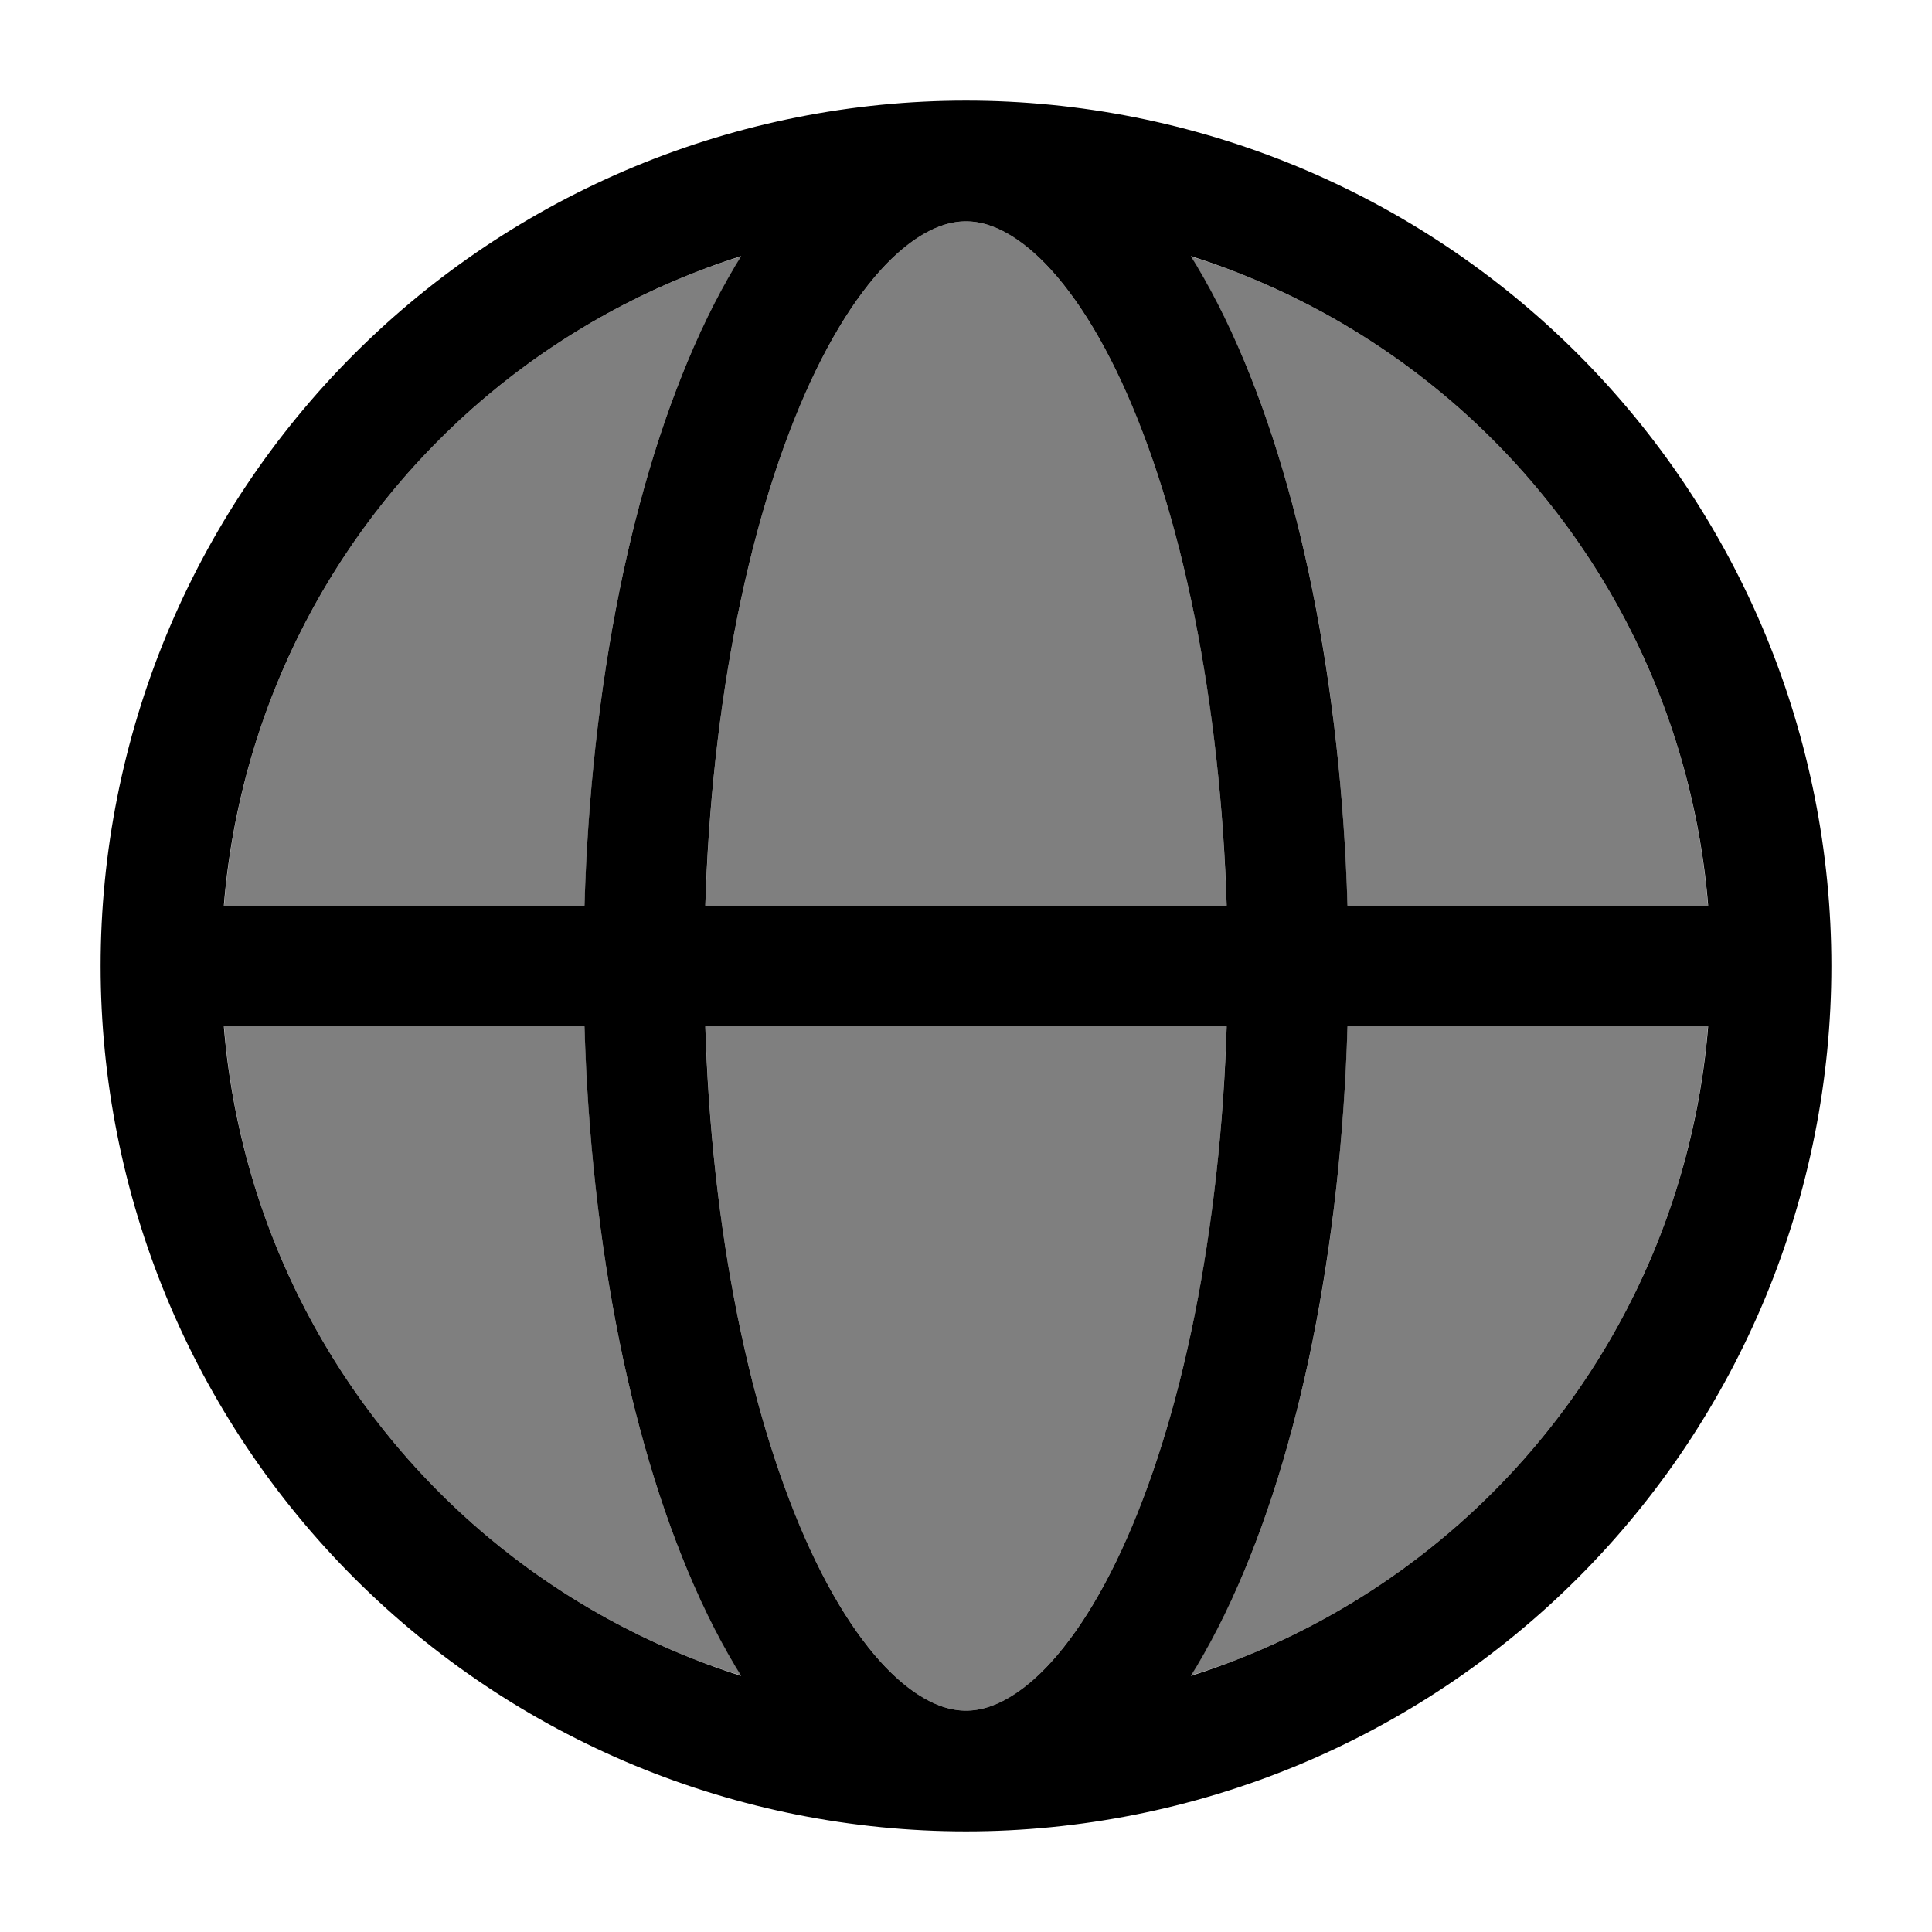 <svg width="24" height="24" viewBox="0 0 24 24" fill="none" xmlns="http://www.w3.org/2000/svg">
<g opacity="0.5">
<path d="M2.783 12.75C2.861 13.708 3.085 14.649 3.454 15.54C3.919 16.662 4.6 17.682 5.459 18.541C6.318 19.4 7.338 20.081 8.46 20.546C8.705 20.647 8.955 20.736 9.207 20.815C8.936 20.381 8.691 19.889 8.476 19.35C8.08 18.361 7.772 17.204 7.564 15.949C7.395 14.926 7.294 13.846 7.262 12.75H2.783Z" fill="black"/>
<path fill-rule="evenodd" clip-rule="evenodd" d="M8.763 12.75C8.794 13.767 8.888 14.764 9.044 15.704C9.238 16.876 9.521 17.924 9.868 18.793C10.218 19.667 10.614 20.308 11.009 20.718C11.401 21.124 11.739 21.25 12 21.25C12.261 21.25 12.599 21.124 12.991 20.718C13.386 20.308 13.782 19.667 14.132 18.793C14.479 17.924 14.762 16.876 14.956 15.704C15.112 14.764 15.206 13.767 15.237 12.75H8.763ZM16.738 12.75C16.706 13.846 16.605 14.926 16.436 15.949C16.228 17.204 15.92 18.361 15.524 19.35C15.309 19.889 15.063 20.381 14.792 20.815C15.044 20.735 15.295 20.648 15.54 20.546C16.662 20.081 17.682 19.4 18.541 18.541C19.4 17.682 20.081 16.662 20.546 15.54C20.915 14.649 21.139 13.708 21.217 12.75H16.738ZM14.792 3.184C15.063 3.618 15.309 4.111 15.524 4.65C15.92 5.639 16.228 6.796 16.436 8.051C16.605 9.074 16.706 10.154 16.738 11.25H21.217C21.139 10.292 20.915 9.351 20.546 8.46C20.081 7.338 19.4 6.318 18.541 5.459C17.682 4.6 16.662 3.919 15.54 3.454C15.295 3.352 15.044 3.264 14.792 3.184ZM12 2.75C11.739 2.75 11.401 2.876 11.009 3.282C10.614 3.692 10.218 4.333 9.868 5.207C9.521 6.075 9.238 7.124 9.044 8.296C8.888 9.236 8.794 10.233 8.763 11.25H15.237C15.206 10.233 15.112 9.236 14.956 8.296C14.762 7.124 14.479 6.075 14.132 5.207C13.782 4.333 13.386 3.692 12.991 3.282C12.599 2.876 12.261 2.75 12 2.75ZM9.207 3.184C8.955 3.263 8.705 3.353 8.46 3.454C7.338 3.919 6.318 4.6 5.459 5.459C4.6 6.318 3.919 7.338 3.454 8.46C3.085 9.351 2.861 10.292 2.783 11.25H7.262C7.294 10.154 7.395 9.074 7.564 8.051C7.772 6.796 8.08 5.639 8.476 4.65C8.691 4.111 8.936 3.618 9.207 3.184Z" fill="black"/>
</g>
<path d="M16 12C16 13.313 15.896 14.614 15.695 15.827C15.495 17.04 15.2 18.142 14.828 19.071C14.457 20 14.016 20.736 13.531 21.239C13.045 21.741 12.525 22 12 22M16 12C16 10.687 15.896 9.386 15.695 8.173C15.495 6.96 15.2 5.858 14.828 4.929C14.457 4 14.016 3.264 13.531 2.761C13.045 2.259 12.525 2 12 2M16 12L8 12M16 12H22M12 22C11.475 22 10.955 21.741 10.469 21.239C9.984 20.736 9.543 20 9.172 19.071C8.8 18.142 8.505 17.04 8.304 15.827C8.103 14.614 8 13.313 8 12M12 22C13.313 22 14.614 21.741 15.827 21.239C17.04 20.736 18.142 20 19.071 19.071C20 18.142 20.736 17.04 21.239 15.827C21.741 14.614 22 13.313 22 12M12 22C10.687 22 9.386 21.741 8.173 21.239C6.96 20.736 5.858 20 4.929 19.071C4 18.142 3.264 17.04 2.761 15.827C2.259 14.614 2 13.313 2 12M8 12C8 10.687 8.103 9.386 8.304 8.173C8.505 6.96 8.8 5.858 9.172 4.929C9.543 4 9.984 3.264 10.469 2.761C10.955 2.259 11.475 2 12 2M8 12L2 12M12 2C10.687 2 9.386 2.259 8.173 2.761C6.96 3.264 5.858 4 4.929 4.929C4 5.858 3.264 6.96 2.761 8.173C2.259 9.386 2 10.687 2 12M12 2C13.313 2 14.614 2.259 15.827 2.761C17.04 3.264 18.142 4 19.071 4.929C20 5.858 20.736 6.96 21.239 8.173C21.741 9.386 22 10.687 22 12" stroke="black" stroke-width="1.5"/>
</svg>
